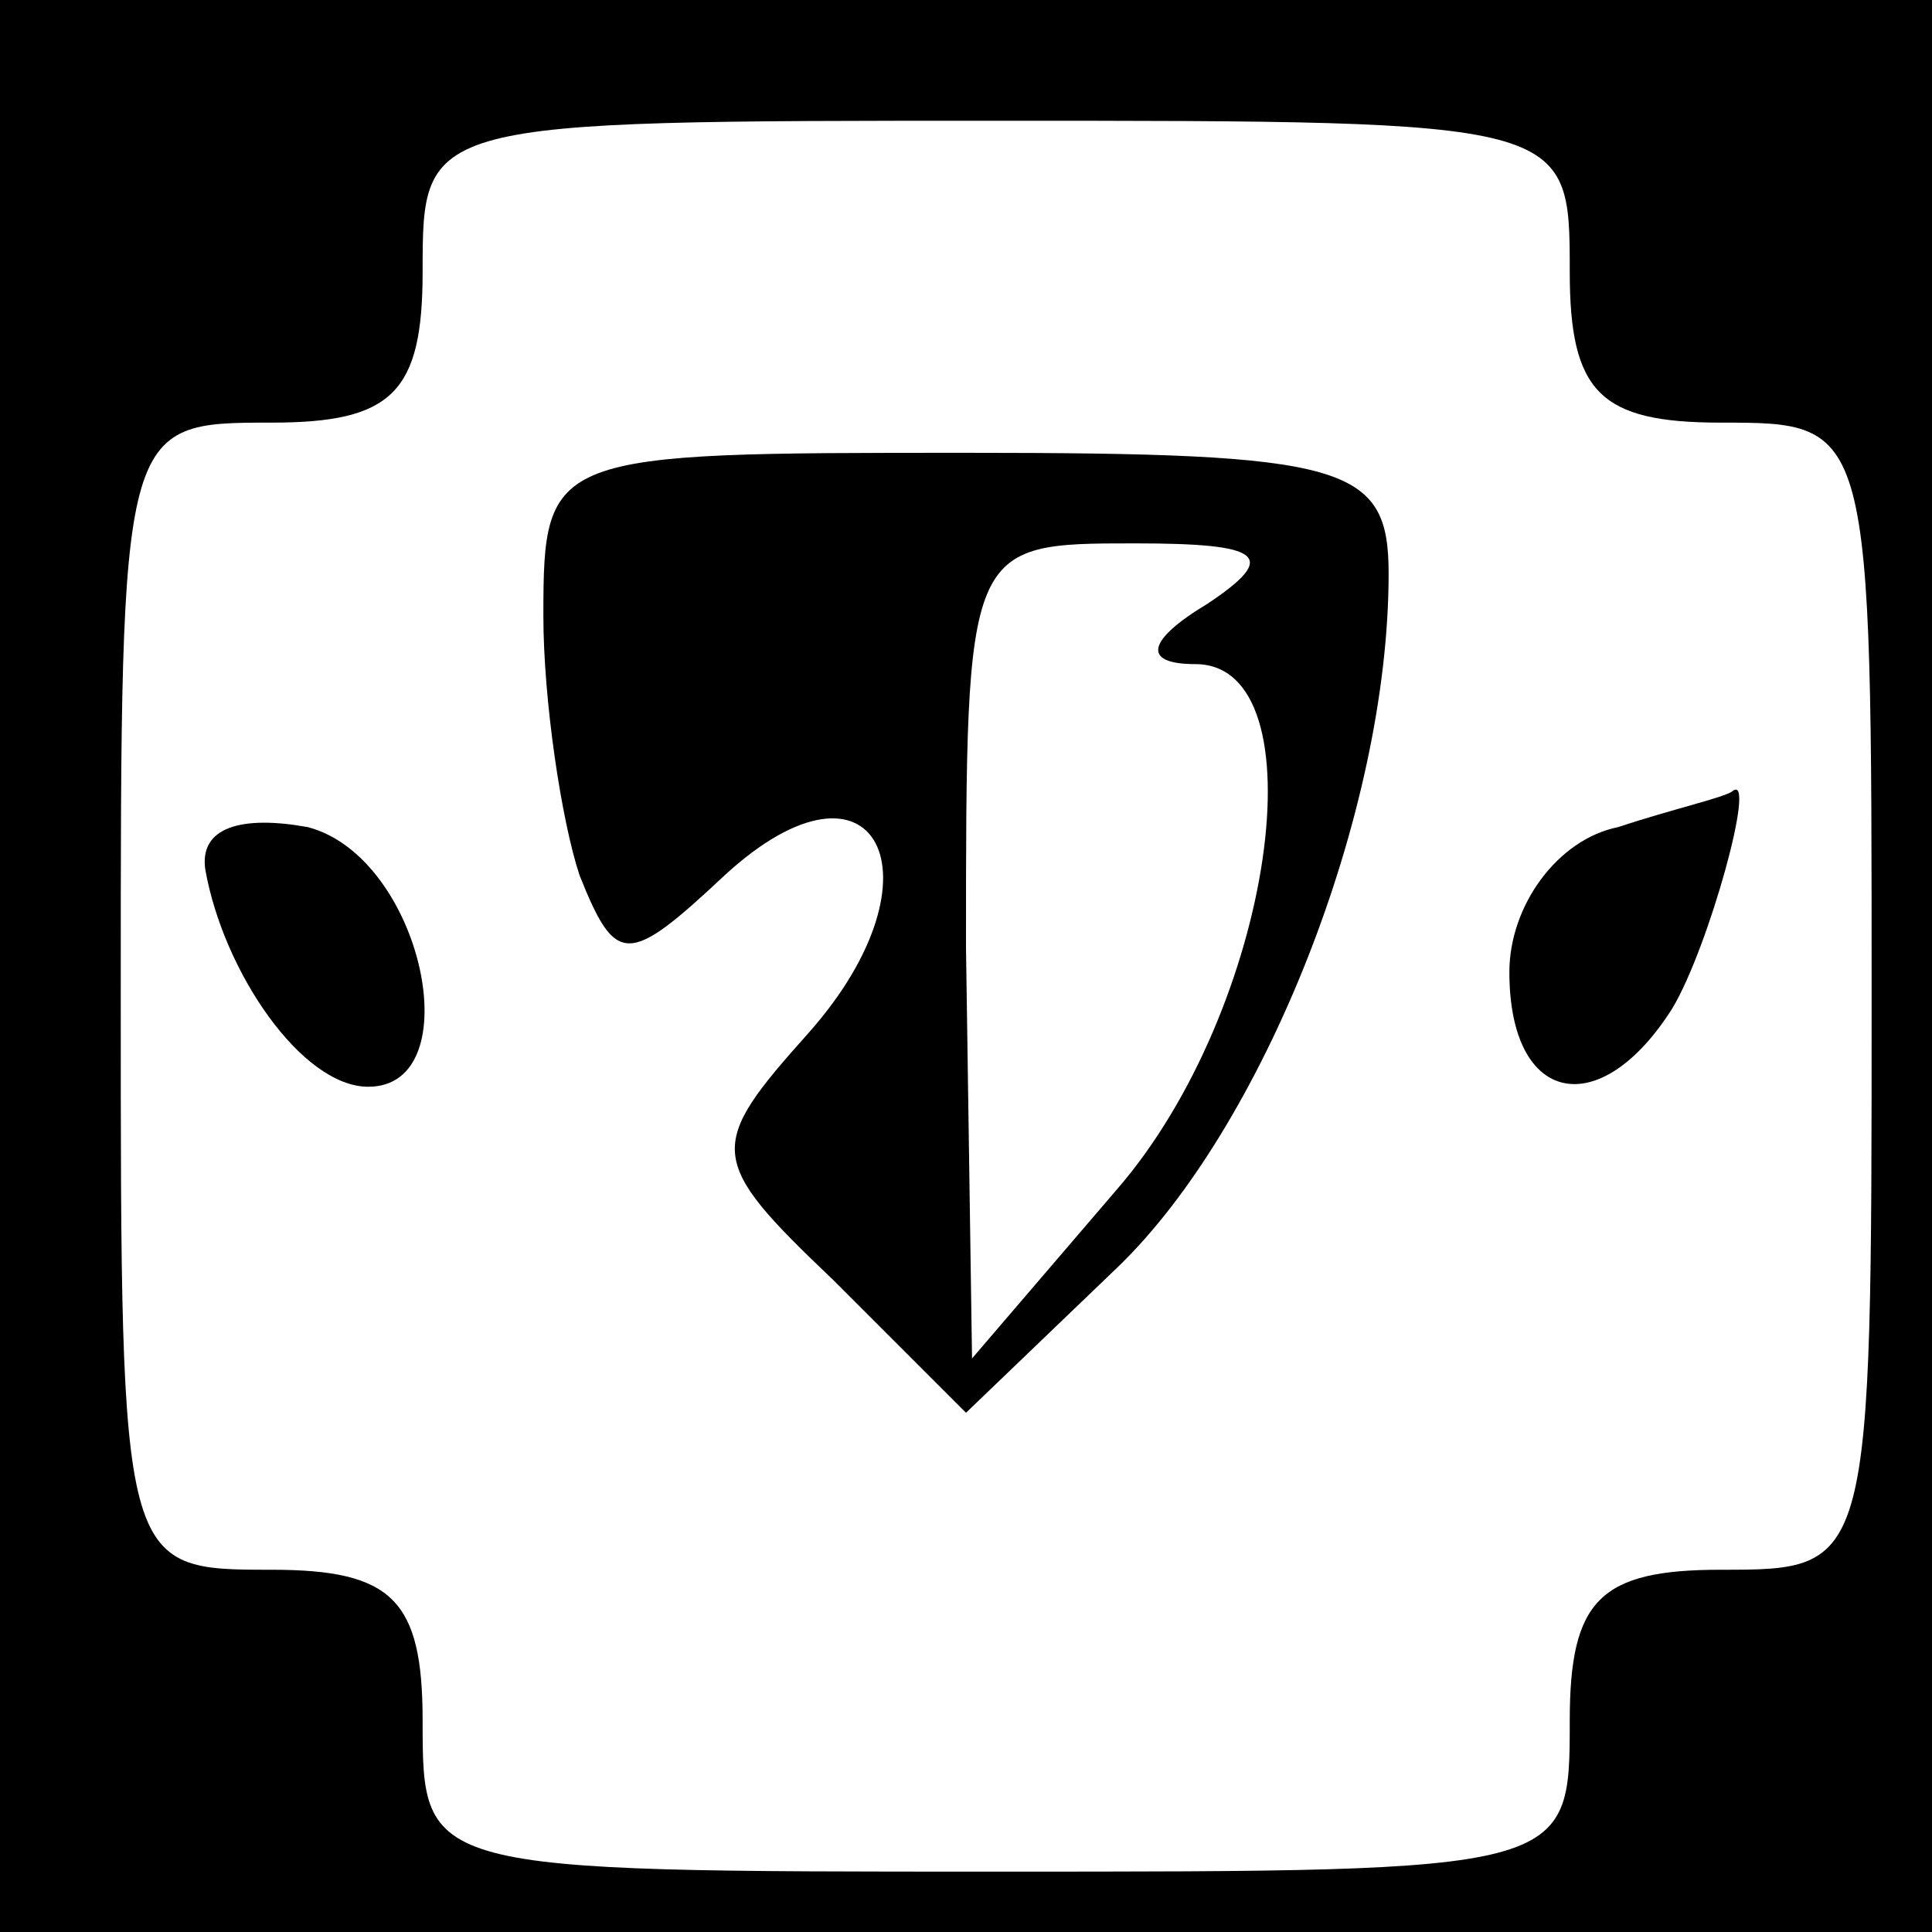 <?xml version="1.0" standalone="no"?>
<!DOCTYPE svg PUBLIC "-//W3C//DTD SVG 20010904//EN"
 "http://www.w3.org/TR/2001/REC-SVG-20010904/DTD/svg10.dtd">
<svg version="1.0" xmlns="http://www.w3.org/2000/svg"
 width="32pt" height="32pt" viewBox="0 0 32 32"
 preserveAspectRatio="xMidYMid meet">
<rect x="0" y="0" width="32" height="32" fill="#808080" stroke="none"/>
<g transform="translate(0,32) scale(0.1,-0.1)"
fill="#000000" stroke="none">
<path fill="#000000" stroke="none" d="M0 160 l0 -160 160 0 160 0 0 160 0
160 -160 0 -160 0 0 -160z"/>
<path fill="#ffffff" stroke="none" d="M260 275 c0 -20 5 -25 25 -25 25 0 25
0 25 -95 0 -95 0 -95 -25 -95 -20 0 -25 -5 -25 -25 0 -25 0 -25 -95 -25 -95 0
-95 0 -95 25 0 20 -5 25 -25 25 -25 0 -25 0 -25 95 0 95 0 95 25 95 20 0 25 5
25 25 0 25 0 25 95 25 95 0 95 0 95 -25z"/>
<path fill="#000000" stroke="none" d="M90 218 c0 -14 3 -34 6 -43 6 -15 8
-15 24 0 25 23 37 0 14 -26 -17 -19 -17 -21 4 -41 l22 -22 25 24 c24 23 45 75
45 115 0 18 -7 20 -70 20 -69 0 -70 0 -70 -27z"/>
<path fill="#ffffff" stroke="none" d="M200 220 c-10 -6 -11 -10 -2 -10 21 0
13 -57 -13 -87 l-24 -28 -1 68 c0 67 0 67 28 67 21 0 24 -2 12 -10z"/>
<path fill="#000000" stroke="none" d="M34 176 c3 -17 16 -36 27 -36 17 0 9
38 -10 43 -11 2 -18 0 -17 -7z"/>
<path fill="#000000" stroke="none" d="M268 183 c-10 -2 -18 -13 -18 -24 0
-22 15 -25 27 -6 6 10 14 39 10 36 -1 -1 -10 -3 -19 -6z"/>
</g>
</svg>
